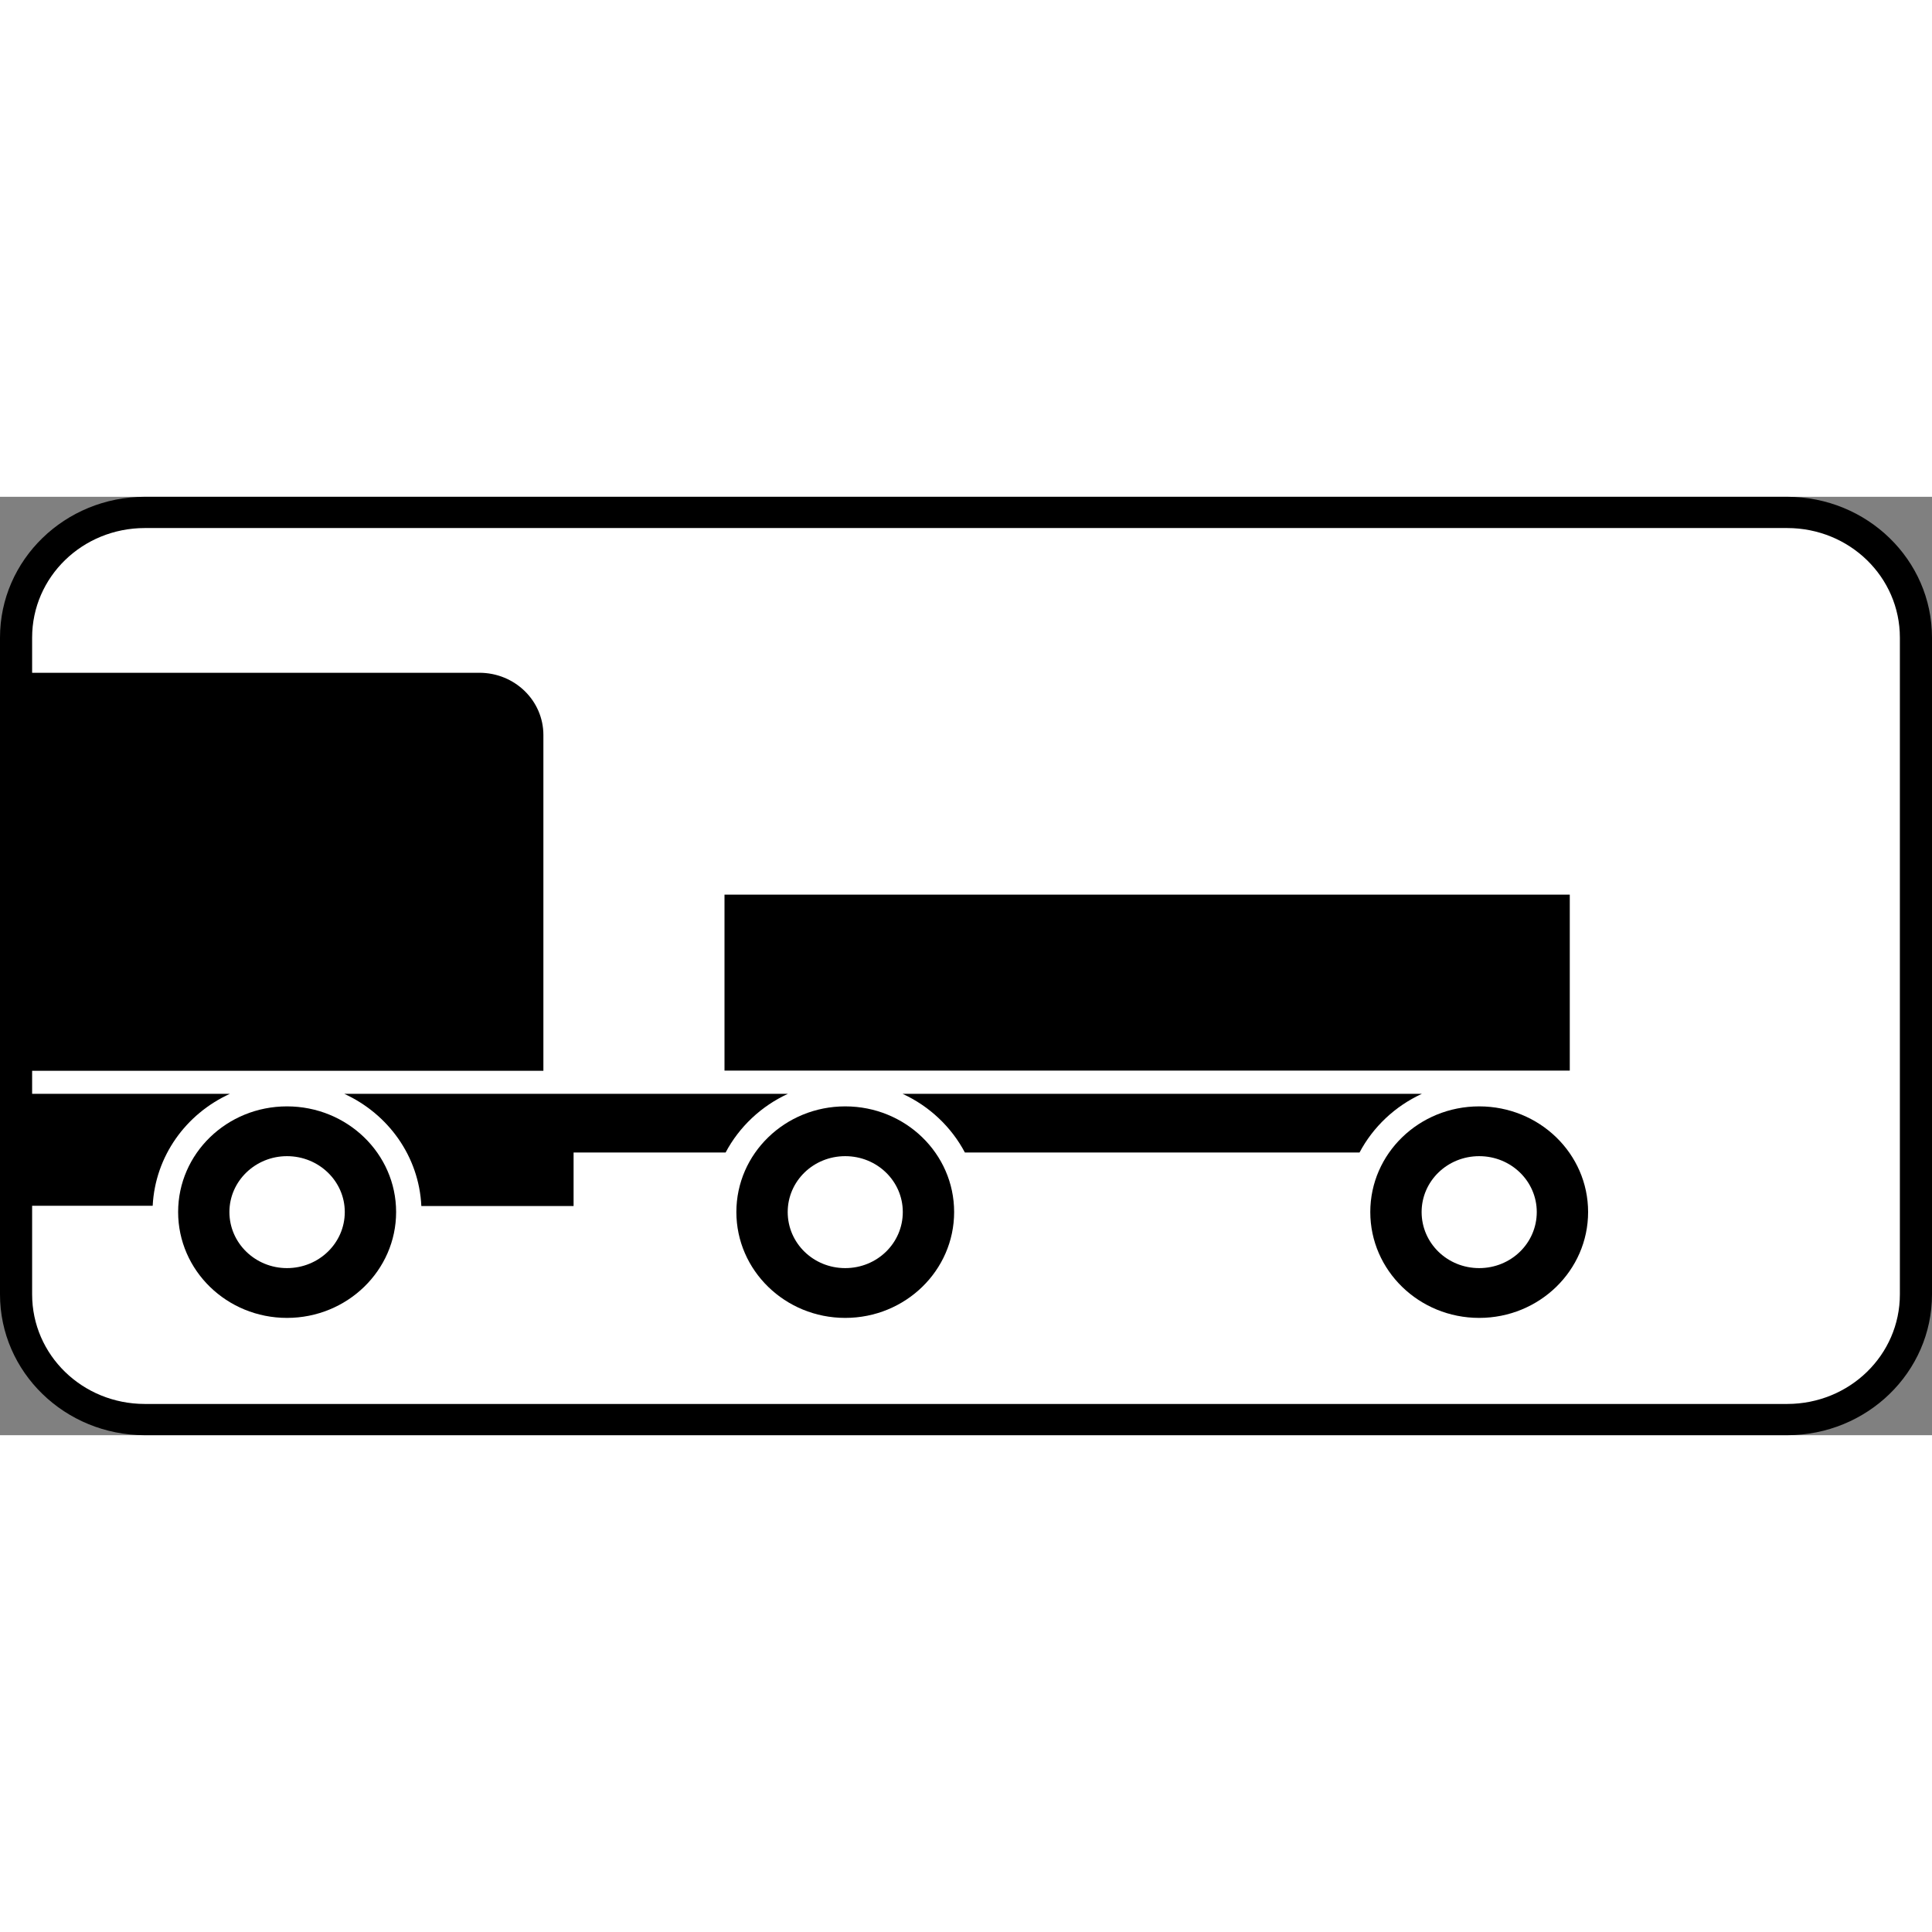 <?xml version="1.0" encoding="UTF-8"?>
<svg xmlns="http://www.w3.org/2000/svg" xmlns:xlink="http://www.w3.org/1999/xlink" width="35px" height="35px" viewBox="0 0 35 17" version="1.1">
<rect x="0" y="0" width="35" height="17" fill="#808080" stroke="none"/>
<g id="surface1">
<path style=" stroke:none;fill-rule:nonzero;fill:rgb(0%,0%,0%);fill-opacity:1;" d="M 2.625 0 L 32.375 0 C 33.824 0 35 1.141 35 2.551 L 35 14.449 C 35 15.859 33.824 17 32.375 17 L 2.625 17 C 1.176 17 0 15.859 0 14.449 L 0 2.551 C 0 1.141 1.176 0 2.625 0 Z M 2.625 0 "/>
<path style=" stroke:none;fill-rule:nonzero;fill:rgb(100%,100%,100%);fill-opacity:1;" d="M 2.625 0.566 C 1.492 0.566 0.582 1.453 0.582 2.551 L 0.582 3.188 L 8.684 3.188 C 9.324 3.188 9.844 3.691 9.844 4.316 L 9.844 10.398 L 0.582 10.398 L 0.582 10.816 L 4.164 10.816 C 3.367 11.18 2.812 11.945 2.766 12.844 L 0.582 12.844 L 0.582 14.449 C 0.582 15.547 1.492 16.434 2.625 16.434 L 32.375 16.434 C 33.508 16.434 34.418 15.547 34.418 14.449 L 34.418 2.551 C 34.418 1.453 33.508 0.566 32.375 0.566 Z M 2.625 0.566 "/>
<path style=" stroke:none;fill-rule:nonzero;fill:rgb(0%,0%,0%);fill-opacity:1;" d="M 13.125 7.207 L 28.438 7.207 L 28.438 10.395 L 13.125 10.395 Z M 13.125 7.207 "/>
<path style=" stroke:none;fill-rule:nonzero;fill:rgb(0%,0%,0%);fill-opacity:1;" d="M 15.312 11.043 C 14.223 11.043 13.34 11.898 13.34 12.957 C 13.34 14.016 14.223 14.875 15.312 14.875 C 16.402 14.875 17.285 14.016 17.285 12.957 C 17.285 11.898 16.402 11.043 15.312 11.043 Z M 15.312 11.945 C 15.891 11.945 16.355 12.398 16.355 12.957 C 16.355 13.52 15.891 13.973 15.312 13.973 C 14.734 13.973 14.27 13.52 14.27 12.957 C 14.27 12.398 14.734 11.945 15.312 11.945 Z M 15.312 11.945 "/>
<path style=" stroke:none;fill-rule:nonzero;fill:rgb(0%,0%,0%);fill-opacity:1;" d="M 26.797 11.043 C 25.707 11.043 24.824 11.898 24.824 12.957 C 24.824 14.016 25.707 14.875 26.797 14.875 C 27.887 14.875 28.77 14.016 28.77 12.957 C 28.77 11.898 27.887 11.043 26.797 11.043 Z M 26.797 11.945 C 27.375 11.945 27.84 12.398 27.84 12.957 C 27.84 13.52 27.375 13.973 26.797 13.973 C 26.219 13.973 25.754 13.52 25.754 12.957 C 25.754 12.398 26.219 11.945 26.797 11.945 Z M 26.797 11.945 "/>
<path style=" stroke:none;fill-rule:nonzero;fill:rgb(0%,0%,0%);fill-opacity:1;" d="M 5.199 11.043 C 4.109 11.043 3.227 11.898 3.227 12.957 C 3.227 14.016 4.109 14.875 5.199 14.875 C 6.289 14.875 7.176 14.016 7.176 12.957 C 7.176 11.898 6.289 11.043 5.199 11.043 Z M 5.199 11.945 C 5.777 11.945 6.246 12.398 6.246 12.957 C 6.246 13.52 5.777 13.973 5.199 13.973 C 4.625 13.973 4.156 13.52 4.156 12.957 C 4.156 12.398 4.625 11.945 5.199 11.945 Z M 5.199 11.945 "/>
<path style=" stroke:none;fill-rule:nonzero;fill:rgb(0%,0%,0%);fill-opacity:1;" d="M 6.238 10.816 C 7.031 11.18 7.59 11.945 7.633 12.848 L 10.391 12.848 L 10.391 11.879 L 13.145 11.879 C 13.391 11.414 13.789 11.039 14.273 10.816 Z M 16.352 10.816 C 16.836 11.039 17.234 11.414 17.48 11.879 L 24.629 11.879 C 24.875 11.414 25.273 11.039 25.758 10.816 Z M 16.352 10.816 "/>
</g>
</svg>
